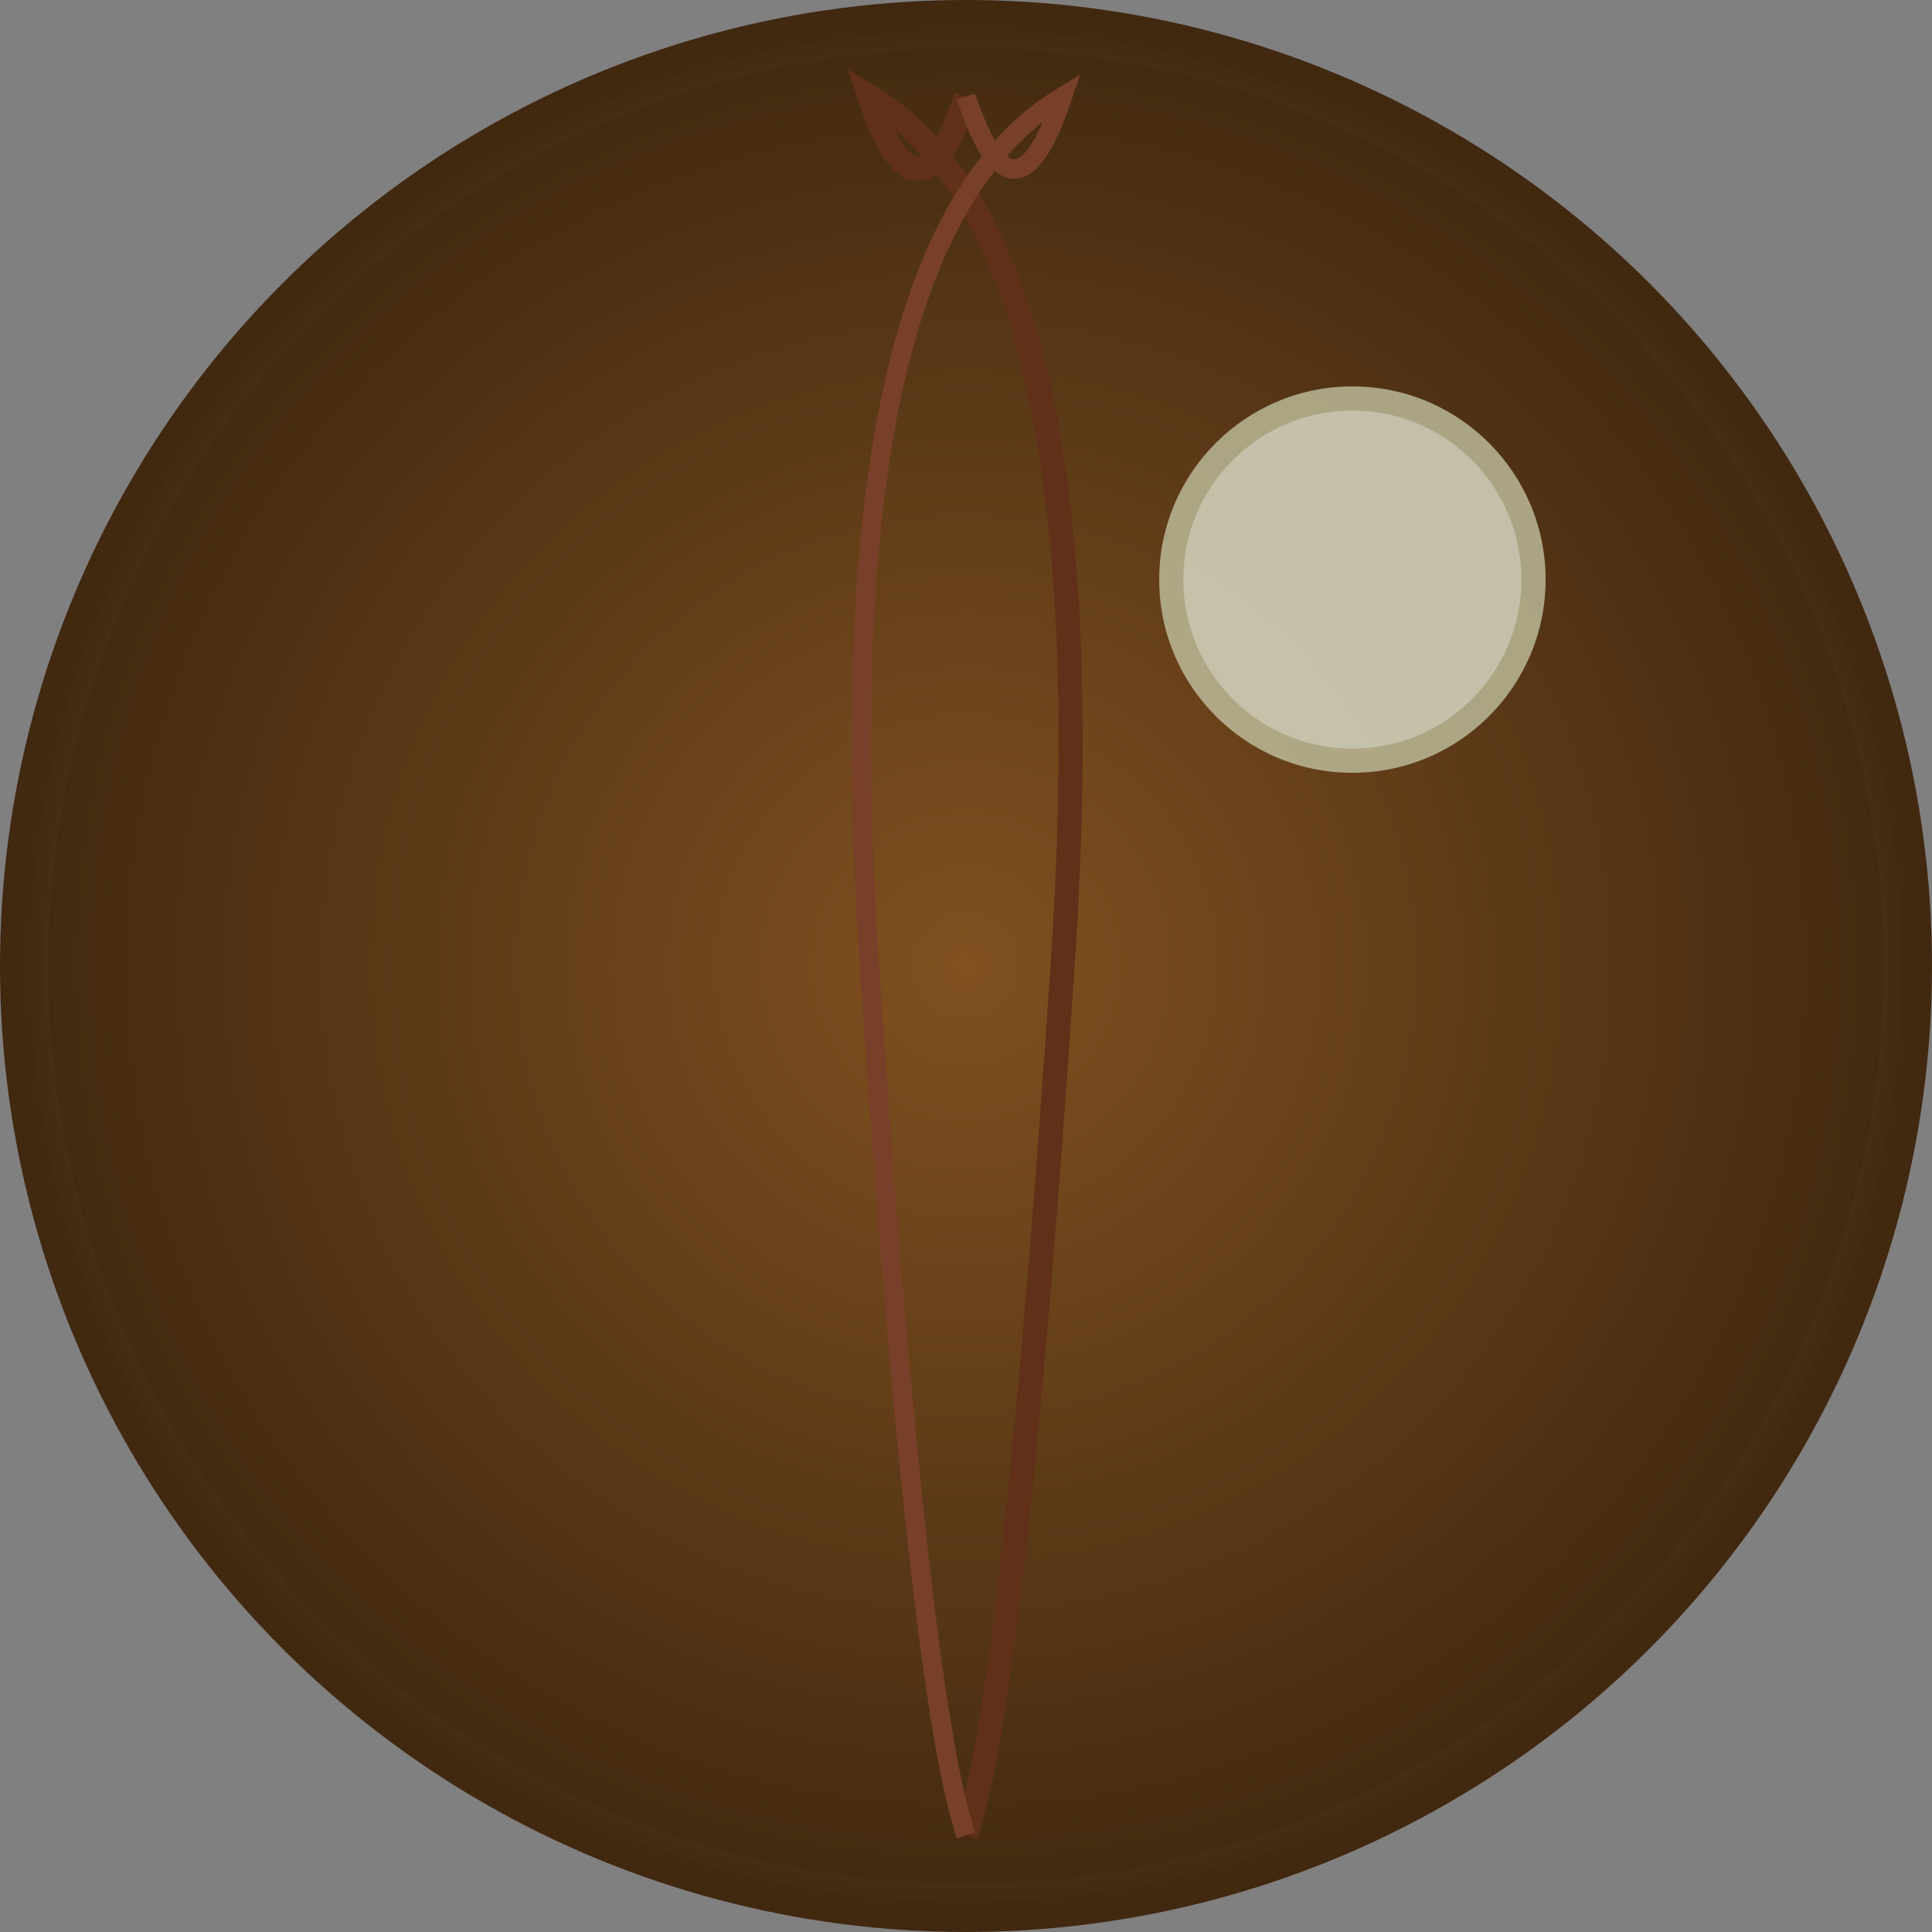 <svg xmlns="http://www.w3.org/2000/svg" viewBox="0 0 400 400">
  <rect x="0" y="0" width="400" height="400" fill="#808080" stroke="none"/>
  <defs>
    <radialGradient id="bg-gradient" cx="50%" cy="50%" r="50%" fx="50%" fy="50%">
      <stop offset="0%" stop-color="#805020"/>
      <stop offset="100%" stop-color="#402810"/>
    </radialGradient>
    <radialGradient id="glow" cx="50%" cy="50%" r="50%" fx="50%" fy="50%">
      <stop offset="0%" stop-color="#fff" stop-opacity="0.8"/>
      <stop offset="100%" stop-color="#fff" stop-opacity="0"/>
    </radialGradient>
  </defs>
  
  <circle cx="200" cy="200" r="200" fill="url(#bg-gradient)"/>
  
  <circle cx="280" cy="120" r="40" fill="#C0C0A0" opacity="0.8"/>
  <circle cx="280" cy="120" r="35" fill="#fff" opacity="0.3"/>
  
  <path d="M200,380 Q210,350 220,200 T180,20 Q190,50 200,20" fill="none" stroke="#603018" stroke-width="5"/>
  <path d="M200,380 Q190,350 180,200 T220,20 Q210,50 200,20" fill="none" stroke="#784028" stroke-width="4"/>
  
  <circle cx="200" cy="200" r="195" fill="none" stroke="url(#glow)" stroke-width="10" opacity="0.8"/>
</svg>